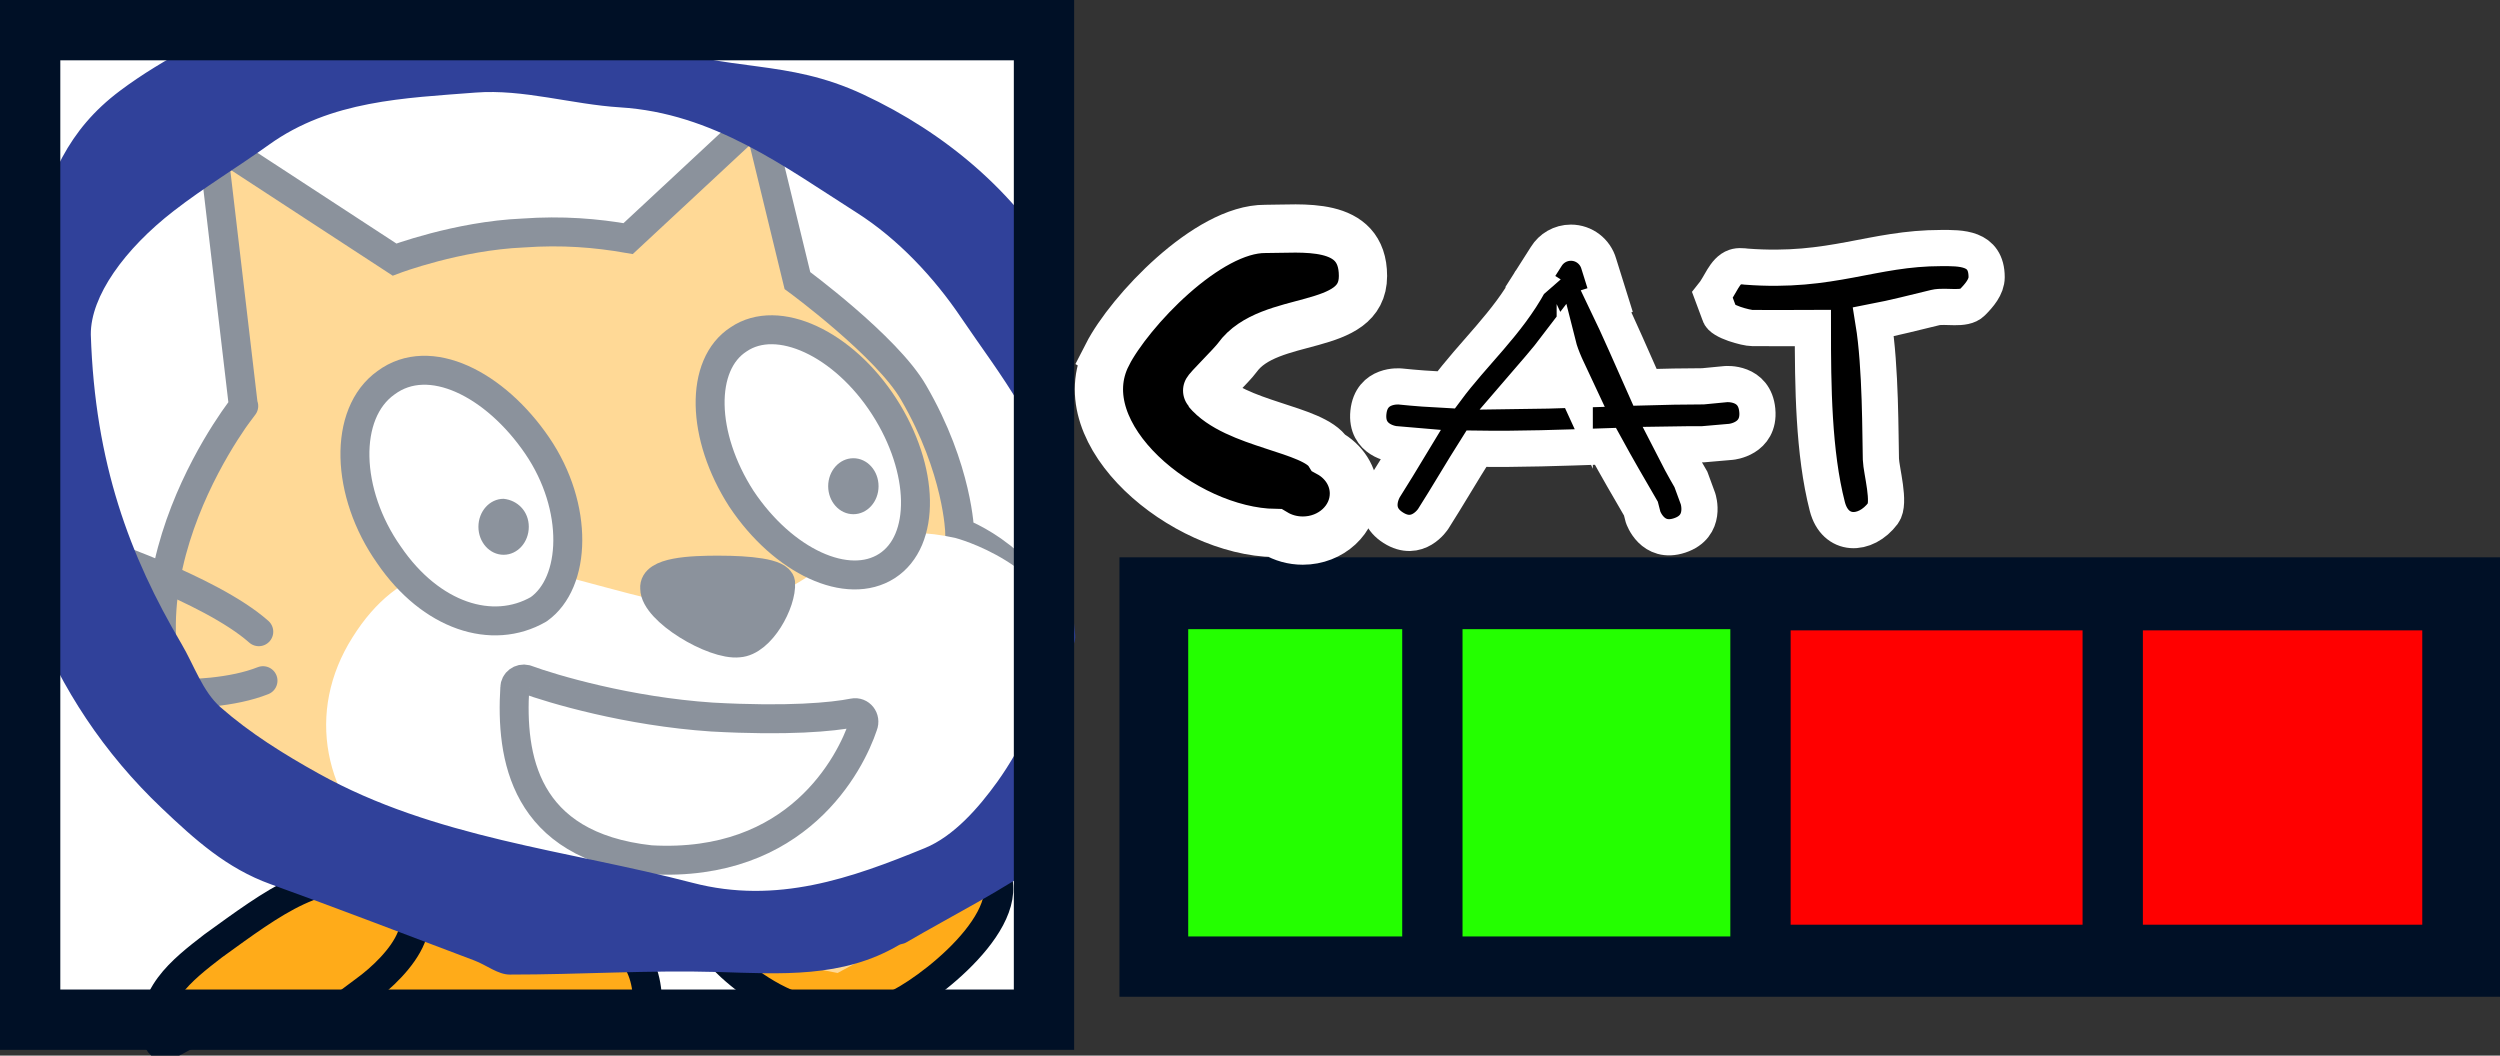 <svg version="1.1" xmlns="http://www.w3.org/2000/svg" xmlns:xlink="http://www.w3.org/1999/xlink" width="103.622" height="43.754" viewBox="0,0,103.622,43.754"><rect x="0" y="0" width="103.622" height="43.754" fill="#333333" stroke="none"/><g transform="translate(-267.462,-158.141)"><g data-paper-data="{&quot;isPaintingLayer&quot;:true}" stroke-miterlimit="10" stroke-dasharray="" stroke-dashoffset="0" style="mix-blend-mode: normal"><path d="M268.913,200.58v-40.4h42v40.4z" fill="#ffffff" fill-rule="nonzero" stroke="none" stroke-width="0" stroke-linecap="butt" stroke-linejoin="miter"/><path d="M316.412,197.719v-14.7h52.7v14.7z" fill="#ff0000" fill-rule="nonzero" stroke="#001026" stroke-width="2.5" stroke-linecap="butt" stroke-linejoin="miter"/><path d="M316.712,197.319v-13.1h23.072v13.1z" fill="#24ff00" fill-rule="nonzero" stroke="none" stroke-width="0" stroke-linecap="butt" stroke-linejoin="miter"/><path d="M297.887,192.01c0.29,0.232 3.827,4.407 4.987,3.363c1.392,-1.218 3.305,-3.595 5.393,-1.682c2.088,1.914 -1.856,5.161 -3.537,6.031c-4.001,1.798 -7.248,-1.624 -7.944,-2.551c-0.696,-0.928 -1.914,-2.493 -1.914,-4.001c0.058,-1.624 2.03,-2.03 3.015,-1.16z" fill="#ffab19" fill-rule="evenodd" stroke="#001026" stroke-width="1.2" stroke-linecap="round" stroke-linejoin="round"/><path d="M283.126,200.578c-4.929,-4.813 -2.328,0.157 -0.762,-2.626c1.45,-2.377 2.088,-1.914 5.567,-1.218c1.972,0.29 3.131,0.464 4.407,0.406c1.914,-0.058 2.266,2.425 1.744,3.875c0,0 0.588,-2.254 -0.166,-1.153c-0.928,1.334 -0.524,-0.096 -1.22,0.425z" fill="#ffab19" fill-rule="evenodd" stroke="#001026" stroke-width="1.2" stroke-linecap="round" stroke-linejoin="round"/><path d="M274.029,201.295c-0.522,-1.798 0.986,-2.957 2.262,-3.943c2.493,-1.798 4.581,-3.421 6.901,-2.551c2.899,1.044 0.812,3.363 -0.638,4.407c-0.87,0.638 -1.74,1.334 -2.377,1.74c-0.121,0.201 -2.147,-0.235 -3.941,-0.276c-0.795,-0.018 -2.027,1.247 -2.206,0.624z" fill="#ffab19" fill-rule="evenodd" stroke="#001026" stroke-width="1.2" stroke-linecap="round" stroke-linejoin="round"/><g fill-rule="evenodd"><path d="M298.484,163.391c0.174,-0.116 0.464,-0.058 0.522,0.174l1.508,6.205c0,0 3.711,2.725 4.813,4.639c1.856,3.189 1.914,5.799 1.914,5.799c0,0 3.228,1.162 3.924,4.467c0.696,3.305 -0.967,9.623 -11.868,11.769c-10.902,2.146 -19.658,-0.812 -23.775,-7.422c-4.117,-6.611 2.377,-14.497 2.03,-14.033l-1.218,-10.38c-0.058,-0.232 0.232,-0.406 0.464,-0.29l7.016,4.581c0,0 2.609,-0.986 5.335,-1.102c1.624,-0.116 3.015,0 4.349,0.232z" fill="#ffab19" stroke="#001026" stroke-width="1.2" stroke-linecap="butt" stroke-linejoin="miter"/><path d="M307.066,180.44c0,0 4.001,1.044 4.697,4.349c0.696,3.305 -2.088,9.278 -12.873,11.366c-14.033,2.899 -20.702,-5.451 -16.816,-11.598c3.885,-6.205 10.554,-0.928 15.425,-1.276c4.175,-0.29 4.639,-3.943 9.568,-2.841z" fill="#ffffff" stroke="none" stroke-width="1" stroke-linecap="butt" stroke-linejoin="miter"/><path d="M288.8,186.644c0,-0.232 0.232,-0.406 0.464,-0.348c1.102,0.406 4.233,1.334 7.712,1.566c3.131,0.174 4.987,0 5.857,-0.174c0.29,-0.058 0.522,0.232 0.406,0.522c-0.522,1.566 -2.725,5.915 -8.814,5.567c-5.277,-0.58 -5.799,-4.291 -5.625,-7.132z" fill="#ffffff" stroke="#001026" stroke-width="1.2" stroke-linecap="round" stroke-linejoin="round"/><path d="" fill="none" stroke="#001026" stroke-width="1.2" stroke-linecap="round" stroke-linejoin="round"/><path d="" fill="none" stroke="#001026" stroke-width="1.2" stroke-linecap="round" stroke-linejoin="round"/><path d="M297.266,181.773c1.218,0 2.493,0.116 2.551,0.522c0.058,0.812 -0.812,2.435 -1.74,2.493c-1.044,0.116 -3.479,-1.334 -3.479,-2.262c-0.058,-0.696 1.508,-0.754 2.667,-0.754z" fill="#001026" stroke="#001026" stroke-width="1.2" stroke-linecap="round" stroke-linejoin="round"/><path d="M271.172,180.904c0,0 4.987,1.624 7.016,3.421" fill="none" stroke="#001026" stroke-width="1.2" stroke-linecap="round" stroke-linejoin="round"/><path d="M278.363,186.354c-2.493,0.986 -6.785,0.348 -6.785,0.348" fill="none" stroke="#001026" stroke-width="1.2" stroke-linecap="round" stroke-linejoin="round"/><g><path d="M304.109,174.989c1.682,2.609 1.74,5.567 0.116,6.611c-1.624,1.044 -4.291,-0.174 -6.031,-2.783c-1.682,-2.609 -1.74,-5.567 -0.116,-6.611c1.624,-1.102 4.349,0.174 6.031,2.783z" fill="#ffffff" stroke="#001026" stroke-width="1.2" stroke-linecap="round" stroke-linejoin="round"/><path d="M303.877,178.294c0,0.638 -0.464,1.16 -1.044,1.16c-0.58,0 -1.044,-0.522 -1.044,-1.16c0,-0.638 0.464,-1.16 1.044,-1.16c0.58,0 1.044,0.522 1.044,1.16" fill="#001026" stroke="none" stroke-width="1" stroke-linecap="butt" stroke-linejoin="miter"/></g><g><path d="M289.728,176.612c1.74,2.551 1.624,5.683 0.058,6.785c-1.914,1.102 -4.465,0.29 -6.205,-2.262c-1.798,-2.551 -1.914,-5.857 -0.116,-7.132c1.798,-1.334 4.523,0.058 6.263,2.609z" fill="#ffffff" stroke="#001026" stroke-width="1.2" stroke-linecap="round" stroke-linejoin="round"/><path d="M289.38,179.976c0,0.638 -0.464,1.16 -1.044,1.16c-0.58,0 -1.044,-0.522 -1.044,-1.16c0,-0.638 0.464,-1.16 1.044,-1.16c0.58,0.058 1.044,0.522 1.044,1.16" fill="#001026" stroke="none" stroke-width="1" stroke-linecap="butt" stroke-linejoin="miter"/></g></g><path d="M274.617,189.505l-4.204,-12.463l1.089,-9.879c0,0 10.434,-5.015 10.9,-4.712c0.468,0.304 15.262,0 15.262,0l12.215,9.727l-0.041,13.707l1.531,7.57l-9.188,5.015l-17.441,-3.343z" fill-opacity="0.545" fill="#ffffff" fill-rule="nonzero" stroke="none" stroke-width="1" stroke-linecap="butt" stroke-linejoin="miter"/><path d="M283.842,158.81c2.318,-0.312 5.299,0.582 7.628,0.483c1.634,-0.069 1.383,0.07 2.895,0.633c3.348,1.249 5.639,0.617 8.876,2.129c3.418,1.597 6.298,4.046 8.118,7.168c1.688,2.9 -1.933,6.734 -1.384,10.209c0.497,3.139 2.149,4.037 0.675,7.063c-1.035,2.125 2.27,5.786 0.218,7.241c-1.842,1.309 -3.899,2.332 -5.864,3.479c-0.083,0.049 -0.198,0.047 -0.281,0.095c-2.343,1.384 -4.905,1.196 -7.498,1.119c-2.874,-0.083 -5.756,0.109 -8.635,0.107c-0.488,0 -0.969,-0.397 -1.464,-0.583c-2.813,-1.063 -5.618,-2.143 -8.446,-3.163c-1.817,-0.654 -3.136,-1.844 -4.514,-3.153c-2.402,-2.279 -4.163,-4.964 -5.308,-7.885c-1.146,-2.91 -0.383,-5.75 -0.063,-9.051c0.208,-2.176 -0.636,-4.424 -0.06,-6.503c0.746,-2.692 1.523,-4.661 3.7,-6.294c1.844,-1.384 4.007,-2.38 6.076,-3.461c0.892,-0.466 1.963,0.593 2.922,0.251c0.05,0.21 0.043,0.021 0.093,0.228zM271.226,172.01c0.171,5.337 1.611,9.182 3.757,12.815c0.526,0.893 0.875,1.977 1.62,2.631c1.218,1.071 2.639,1.955 4.071,2.75c4.801,2.672 10.28,3.167 15.495,4.527c3.489,0.911 6.591,-0.196 9.629,-1.441c1.198,-0.492 2.227,-1.668 3.007,-2.754c1.004,-1.399 1.684,-3.022 2.495,-4.552c0.266,-0.504 0.771,-1.038 0.728,-1.52c-0.168,-1.83 -0.547,-3.639 -0.788,-5.463c-0.397,-3.017 -2.333,-5.313 -3.944,-7.701c-1.123,-1.666 -2.622,-3.264 -4.323,-4.345c-3.011,-1.915 -5.953,-4.127 -9.808,-4.366c-2.004,-0.125 -4.021,-0.765 -5.988,-0.613c-2.938,0.229 -6.003,0.322 -8.563,2.159c-1.304,0.937 -2.686,1.765 -3.951,2.747c-2.04,1.58 -3.449,3.536 -3.437,5.124z" fill="#30419a" fill-rule="nonzero" stroke="none" stroke-width="1" stroke-linecap="butt" stroke-linejoin="miter"/><path d="M268.712,200.406v-41.015h42.022v41.015z" fill="none" fill-rule="nonzero" stroke="#001026" stroke-width="2.5" stroke-linecap="butt" stroke-linejoin="miter"/><path d="M315.112,198.206v-15.715h54.722v15.715z" fill="none" fill-rule="nonzero" stroke="#001026" stroke-width="2.5" stroke-linecap="butt" stroke-linejoin="miter"/><path d="M326.832,197.805v-14.9" fill="none" fill-rule="nonzero" stroke="#001026" stroke-width="2.5" stroke-linecap="round" stroke-linejoin="miter"/><path d="M340.432,184.105v14" fill="none" fill-rule="nonzero" stroke="#001026" stroke-width="2.5" stroke-linecap="round" stroke-linejoin="miter"/><path d="M355.032,182.755v14.15" fill="none" fill-rule="nonzero" stroke="#001026" stroke-width="2.5" stroke-linecap="round" stroke-linejoin="miter"/><path d="M340.3,175.15c0.109,1.195 -1.087,1.304 -1.087,1.304l-1.165,0.101c-0.43,-0.001 -0.858,0.003 -1.286,0.01c0.248,0.488 0.508,0.972 0.787,1.449l0.294,0.801c0,0 0.38,1.139 -0.759,1.518c-1.139,0.38 -1.518,-0.759 -1.518,-0.759l-0.09,-0.351c-0.496,-0.851 -0.995,-1.711 -1.471,-2.582c-1.783,0.06 -3.561,0.126 -5.347,0.098c-0.608,0.959 -1.183,1.953 -1.791,2.908c0,0 -0.644,1.013 -1.657,0.368c-1.013,-0.644 -0.368,-1.657 -0.368,-1.657c0.365,-0.574 0.719,-1.162 1.074,-1.749c-0.222,-0.018 -0.443,-0.039 -0.665,-0.062c0,0 -1.194,-0.123 -1.07,-1.317c0.123,-1.194 1.317,-1.07 1.317,-1.07c0.637,0.066 1.272,0.112 1.905,0.143c1.133,-1.529 2.541,-2.751 3.466,-4.456l0.032,-0.028l-0.011,-0.007l0.661,-1.039c0.211,-0.344 0.59,-0.573 1.023,-0.573c0.548,0 1.01,0.367 1.154,0.868l0.472,1.51l-0.165,0.052c0.565,1.169 1.076,2.368 1.61,3.564c0.799,-0.023 1.599,-0.04 2.403,-0.041l0.948,-0.091c0,0 1.195,-0.109 1.304,1.087zM332.733,174.126c-0.262,-0.573 -0.554,-1.136 -0.693,-1.69c-0.505,0.667 -1.06,1.283 -1.602,1.914c0.791,-0.009 1.581,-0.032 2.372,-0.058c-0.026,-0.055 -0.051,-0.111 -0.077,-0.167z" fill="#000000" fill-rule="nonzero" stroke="#ffffff" stroke-width="1.5" stroke-linecap="butt" stroke-linejoin="miter"/><path d="M313.358,172.844c0.919,-1.794 4.152,-5.23 6.547,-5.215c1.486,0.009 4.051,-0.37 4.051,1.951c0,2.394 -3.882,1.534 -5.212,3.387c-0.221,0.307 -1.287,1.34 -1.252,1.382c1.159,1.4 4.412,1.547 5.045,2.567c0.624,0.339 1.043,0.965 1.043,1.681c0,1.077 -0.948,1.951 -2.118,1.951c-0.426,0 -0.822,-0.116 -1.154,-0.315c-3.785,-0.053 -8.648,-4.071 -6.948,-7.388z" fill="#000000" fill-rule="nonzero" stroke="#ffffff" stroke-width="2" stroke-linecap="butt" stroke-linejoin="miter"/><path d="M338.444,170.377c0.327,-0.404 0.5,-1.022 0.933,-1.17c0.08,-0.027 0.168,-0.039 0.268,-0.03c0.068,0 0.134,0.006 0.198,0.016c3.564,0.271 5.209,-0.771 8.083,-0.771c0.79,0 1.88,-0.038 1.88,1.208c0,0.403 -0.315,0.765 -0.6,1.05c-0.332,0.332 -1.101,0.106 -1.533,0.21c-0.835,0.202 -1.693,0.424 -2.559,0.591c0.308,1.883 0.283,4.786 0.309,5.689c0.014,0.475 0.406,1.823 0.093,2.241c-0.735,0.98 -1.99,0.977 -2.313,-0.276c-0.575,-2.23 -0.599,-5.016 -0.599,-7.395c-0.836,0.007 -1.672,-0.005 -2.509,-0.002c-0.246,0.001 -1.297,-0.274 -1.357,-0.572z" fill="#000000" fill-rule="nonzero" stroke="#ffffff" stroke-width="1.5" stroke-linecap="butt" stroke-linejoin="miter"/></g></g></svg>